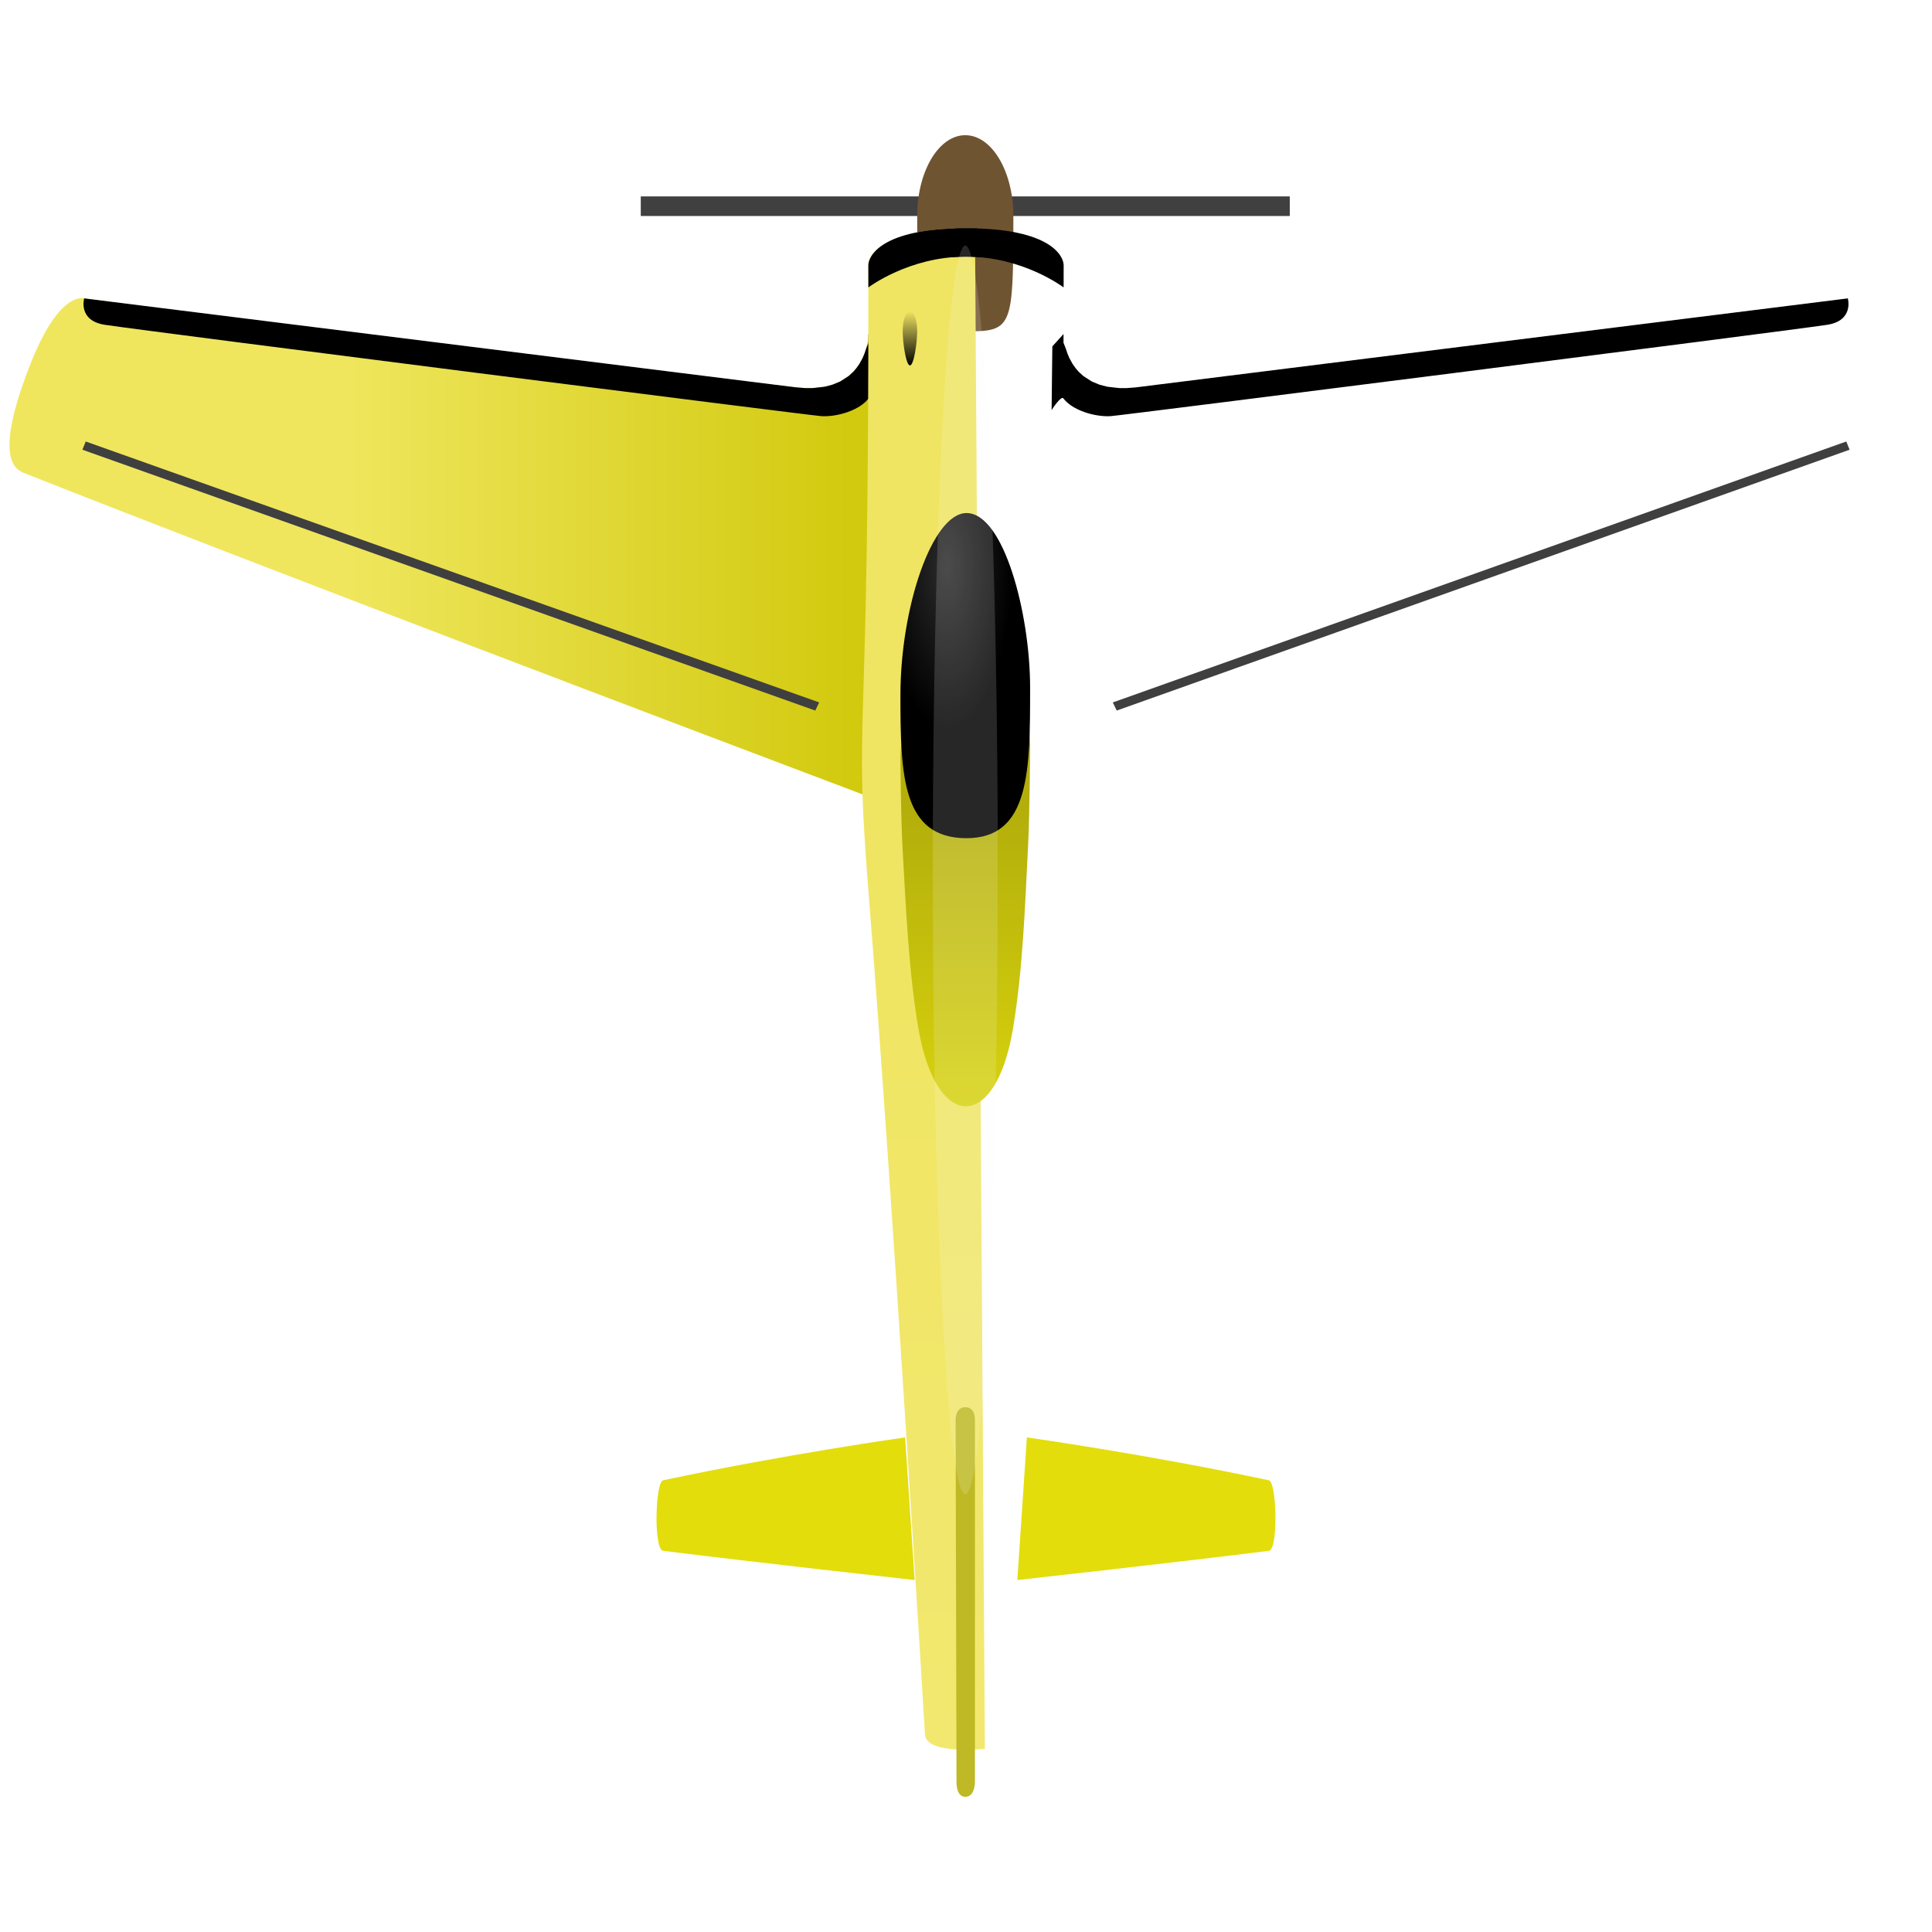 <?xml version="1.0" encoding="UTF-8" standalone="no"?>
<!-- Created with Inkscape (http://www.inkscape.org/) -->

<svg
   width="165"
   height="165"
   viewBox="0 0 165 165"
   version="1.1"
   id="svg1"
   xml:space="preserve"
   inkscape:version="1.3.2 (091e20e, 2023-11-25, custom)"
   sodipodi:docname="hammer_yellow.svg"
   xmlns:inkscape="http://www.inkscape.org/namespaces/inkscape"
   xmlns:sodipodi="http://sodipodi.sourceforge.net/DTD/sodipodi-0.dtd"
   xmlns:xlink="http://www.w3.org/1999/xlink"
   xmlns="http://www.w3.org/2000/svg"
   xmlns:svg="http://www.w3.org/2000/svg"><sodipodi:namedview
     id="namedview1"
     pagecolor="#ffffff"
     bordercolor="#000000"
     borderopacity="0.25"
     inkscape:showpageshadow="2"
     inkscape:pageopacity="0.0"
     inkscape:pagecheckerboard="0"
     inkscape:deskcolor="#d1d1d1"
     inkscape:document-units="px"
     showguides="true"
     inkscape:zoom="4.0000002"
     inkscape:cx="85.374996"
     inkscape:cy="82.874996"
     inkscape:window-width="3440"
     inkscape:window-height="1417"
     inkscape:window-x="-8"
     inkscape:window-y="-8"
     inkscape:window-maximized="1"
     inkscape:current-layer="layer2"><sodipodi:guide
       position="-13.435,163.737"
       orientation="-1,0"
       id="guide1"
       inkscape:locked="false"
       inkscape:label=""
       inkscape:color="rgb(0,134,229)" /></sodipodi:namedview><defs
     id="defs1"><linearGradient
       id="linearGradient1"
       inkscape:collect="always"><stop
         style="stop-color:#f0e562;stop-opacity:1;"
         offset="0.464"
         id="stop1" /><stop
         style="stop-color:#f2e870;stop-opacity:1;"
         offset="1"
         id="stop2" /></linearGradient><linearGradient
       id="linearGradient6"
       inkscape:collect="always"><stop
         style="stop-color:#b3ae0b;stop-opacity:1;"
         offset="0"
         id="stop7" /><stop
         style="stop-color:#d7d20d;stop-opacity:1;"
         offset="1"
         id="stop8" /></linearGradient><linearGradient
       id="linearGradient5"
       inkscape:collect="always"><stop
         style="stop-color:#2b2b2b;stop-opacity:1;"
         offset="0"
         id="stop5" /><stop
         style="stop-color:#000000;stop-opacity:1;"
         offset="1"
         id="stop6" /></linearGradient><linearGradient
       id="linearGradient3"
       inkscape:collect="always"><stop
         style="stop-color:#efe65d;stop-opacity:1;"
         offset="0.392"
         id="stop3" /><stop
         style="stop-color:#d1c90c;stop-opacity:1;"
         offset="1"
         id="stop4" /></linearGradient><linearGradient
       id="linearGradient11"
       inkscape:collect="always"><stop
         style="stop-color:#000000;stop-opacity:1;"
         offset="0"
         id="stop11" /><stop
         style="stop-color:#000000;stop-opacity:0;"
         offset="1"
         id="stop12" /></linearGradient><linearGradient
       inkscape:collect="always"
       xlink:href="#linearGradient11"
       id="linearGradient12"
       x1="84.809"
       y1="46.934"
       x2="84.812"
       y2="42.294"
       gradientUnits="userSpaceOnUse"
       gradientTransform="translate(0.467)" /><filter
       inkscape:collect="always"
       style="color-interpolation-filters:sRGB"
       id="filter12"
       x="-1.062"
       y="-0.066"
       width="3.125"
       height="1.131"><feGaussianBlur
         inkscape:collect="always"
         stdDeviation="2.456"
         id="feGaussianBlur12" /></filter><linearGradient
       inkscape:collect="always"
       xlink:href="#linearGradient3"
       id="linearGradient4"
       x1="8.372"
       y1="62.49"
       x2="81.81"
       y2="62.49"
       gradientUnits="userSpaceOnUse" /><radialGradient
       inkscape:collect="always"
       xlink:href="#linearGradient5"
       id="radialGradient6"
       cx="88.451"
       cy="69.713"
       fx="88.451"
       fy="69.713"
       r="5.538"
       gradientTransform="matrix(1,0,0,2.507,0,-110.675)"
       gradientUnits="userSpaceOnUse" /><linearGradient
       inkscape:collect="always"
       xlink:href="#linearGradient6"
       id="linearGradient8"
       x1="89.542"
       y1="84.557"
       x2="89.542"
       y2="110.207"
       gradientUnits="userSpaceOnUse" /><linearGradient
       inkscape:collect="always"
       xlink:href="#linearGradient1"
       id="linearGradient2"
       x1="81.174"
       y1="35.226"
       x2="81.174"
       y2="165.162"
       gradientUnits="userSpaceOnUse" /></defs><g
     inkscape:groupmode="layer"
     id="layer2"
     inkscape:label="Колымага"><g
       id="g2"
       transform="translate(-7.562,-15.727)"><g
         id="g7"
         inkscape:label="винт"
         transform="translate(0,0.795)"><rect
           style="fill:#404040;stroke:none;stroke-width:0.3;stroke-linecap:round;paint-order:stroke fill markers"
           id="rect5"
           width="55.428"
           height="1.673"
           x="62.286"
           y="31.706" /><path
           id="path5"
           style="fill:#6f5432;fill-opacity:1;stroke-width:0.3;stroke-linecap:round;paint-order:stroke fill markers"
           d="m 94.106,33.378 c 0,9.617 -0.064,9.857 -4.106,9.857 -4.042,0 -4.106,-0.143 -4.106,-9.857 0,-3.811 1.838,-6.9 4.106,-6.9 2.268,0 4.106,3.089 4.106,6.9 z"
           sodipodi:nodetypes="sssss"
           inkscape:label="path5" /></g><g
         id="g1"
         inkscape:label="1 половина колымаги"><path
           style="display:inline;fill:url(#linearGradient4);fill-opacity:1;stroke:none;stroke-width:0.3;stroke-linecap:round;paint-order:stroke fill markers"
           d="m 81.81,83.79 c 0,0 -0.786,-0.296 -2.205,-0.833 -9.778,-3.695 -49.635,-18.778 -70.024,-26.845 -1.094,-0.433 -2.283,-1.982 0.543,-9.204 2.438,-6.231 4.45,-5.723 4.627,-5.699 23.383,3.196 41.698,5.445 60.826,7.603 6.165,0.696 6.155,-4.558 6.155,-4.558 z"
           id="path2"
           sodipodi:nodetypes="cssssscc"
           inkscape:label="крыло" /><path
           style="fill:#e3dd0c;fill-opacity:1;stroke:none;stroke-width:0.3;stroke-linecap:round;paint-order:stroke fill markers"
           d="m 85.676,150.669 c 0,0 -14.33,-1.594 -21.483,-2.497 -0.824,-0.104 -0.669,-5.879 0,-6.021 10.454,-2.228 20.668,-3.664 20.668,-3.664 l 0.426,6.366 z"
           id="path3"
           sodipodi:nodetypes="cssccc"
           inkscape:label="хвост" /><path
           style="fill:#000000;fill-opacity:1;stroke:none;stroke-width:0.3;stroke-linecap:round;stroke-opacity:1;paint-order:stroke fill markers"
           d="m 81.744,49.75 c -0.752,1.006 -2.64,1.589 -4.01,1.52 C 76.928,51.23 20.581,44.073 16.531,43.469 14.2,43.121 14.75,41.21 14.75,41.21 l 60.826,7.603 0.768,0.058 0.616,-1.62e-4 1.022,-0.114 0.661,-0.17 0.668,-0.276 0.726,-0.467 0.406,-0.373 0.261,-0.302 0.264,-0.377 0.272,-0.501 0.159,-0.38 0.126,-0.382 0.209,-0.529 -0.002,-0.745 L 82.688,45.312 82.75,50.75 c 0,0 -0.805,-1.268 -1.006,-1 z"
           id="path10"
           sodipodi:nodetypes="sssccccccccccccccccccs"
           inkscape:label="обводка крыла" /><path
           style="display:inline;fill:url(#linearGradient2);fill-opacity:1;stroke:none;stroke-width:0.3;stroke-linecap:round;paint-order:stroke fill markers"
           d="m 86.559,163.871 c 0,0 -2.794,-46.505 -4.731,-70.753 -1.453,-18.186 -0.018,-9.328 -0.108,-54.731 -0.003,-1.405 2.004,-2.126 3.333,-2.581 2.064,-0.705 5.778,-0.57 5.778,-0.57 l 0.841,129.849 c 0,0 -4.997,0.534 -5.114,-1.214 z"
           id="path1"
           sodipodi:nodetypes="ssssccs"
           inkscape:label="корпус" /><path
           id="rect7"
           style="fill:#3f3f3f;fill-opacity:1;stroke-width:0.3;stroke-linecap:round;paint-order:stroke fill markers"
           d="M 14.883,53.432 77.524,75.717 77.189,76.412 14.598,54.134 Z"
           sodipodi:nodetypes="ccccc"
           inkscape:label="закрылки" /><path
           style="fill:#000000;fill-opacity:1;stroke:none;stroke-width:0.3;stroke-linecap:round;stroke-opacity:1;paint-order:stroke fill markers"
           d="m 81.724,40.273 c 0,0 3.47,-2.625 8.276,-2.625 0.666,0 0.967,0.023 1.284,0.046 0.095,0.007 0.353,-1.363 -0.14,-2.411 -0.041,-0.087 -1.046,-0.057 -1.14,-0.057 -7.245,0 -8.285,2.415 -8.283,3.161 z"
           id="path9"
           sodipodi:nodetypes="csssssc"
           inkscape:label="обводка винта" /><path
           id="path11"
           style="fill:url(#linearGradient12);stroke-width:0.3;stroke-linecap:round;paint-order:stroke fill markers"
           d="m 85.894,44.017 c 0,0.952 -0.277,2.917 -0.619,2.917 -0.342,10e-7 -0.619,-1.965 -0.619,-2.917 0,-0.952 0.277,-1.724 0.619,-1.724 0.342,10e-7 0.619,0.772 0.619,1.724 z"
           sodipodi:nodetypes="sssss"
           inkscape:label="пулемёта" /></g><use
         x="0"
         y="0"
         xlink:href="#g1"
         id="use5"
         inkscape:label="2 половина колымаги"
         transform="matrix(-1,0,0,1,180.123,0)"
         style="fill:#909090;fill-opacity:1" /><path
         style="fill:#beb924;fill-opacity:1;stroke:none;stroke-width:0.3;stroke-linecap:round;paint-order:stroke fill markers"
         d="m 89.251,167.794 -0.076,-30.858 c 0,0 0.002,-1.028 0.825,-1.028 0.856,0 0.825,1.028 0.825,1.028 v 30.847 c 0,0 0.074,1.397 -0.825,1.397 -0.838,0 -0.749,-1.386 -0.749,-1.386 z"
         id="path4"
         inkscape:label="оперение"
         sodipodi:nodetypes="ccsccsc" /><path
         id="rect6"
         style="fill:url(#linearGradient8);fill-opacity:1;stroke-width:0.348;stroke-linecap:round;stroke-dasharray:none;paint-order:stroke fill markers"
         d="m 84.459,80.508 c -0.059,-2.454 2.912,-20.981 5.645,-20.965 2.697,0.016 5.608,17.681 5.43,20.096 0,0 -0.027,5.519 -0.168,8.275 -0.267,5.219 -0.443,10.548 -1.284,15.623 -1.476,8.913 -6.57,8.874 -8.09,0 -0.819,-4.784 -1.064,-10.259 -1.351,-15.406 -0.142,-2.538 -0.183,-7.623 -0.183,-7.623 z"
         sodipodi:nodetypes="sssassas"
         inkscape:label="кабина" /><path
         style="fill:url(#radialGradient6);fill-opacity:1;stroke:none;stroke-width:0.3;stroke-linecap:round;stroke-opacity:1;paint-order:stroke fill markers"
         d="m 84.462,75.108 c 0,6.898 0.154,12.204 5.645,12.204 5.43,0 5.43,-5.816 5.43,-12.849 0,-6.365 -2.26,-14.919 -5.43,-14.919 -2.923,0 -5.645,8.03 -5.645,15.564 z"
         id="path7"
         sodipodi:nodetypes="sssss"
         inkscape:label="окно" /><ellipse
         style="mix-blend-mode:normal;fill:#fafafa;fill-opacity:0.159;stroke:none;stroke-width:0.3;stroke-linecap:round;stroke-opacity:1;paint-order:stroke fill markers;filter:url(#filter12)"
         id="path12"
         cx="90"
         cy="91.935"
         rx="2.775"
         ry="45.001"
         transform="matrix(1,0,0,1.185,0,-18.922)"
         inkscape:label="блик"
         sodipodi:insensitive="true" /></g></g></svg>
